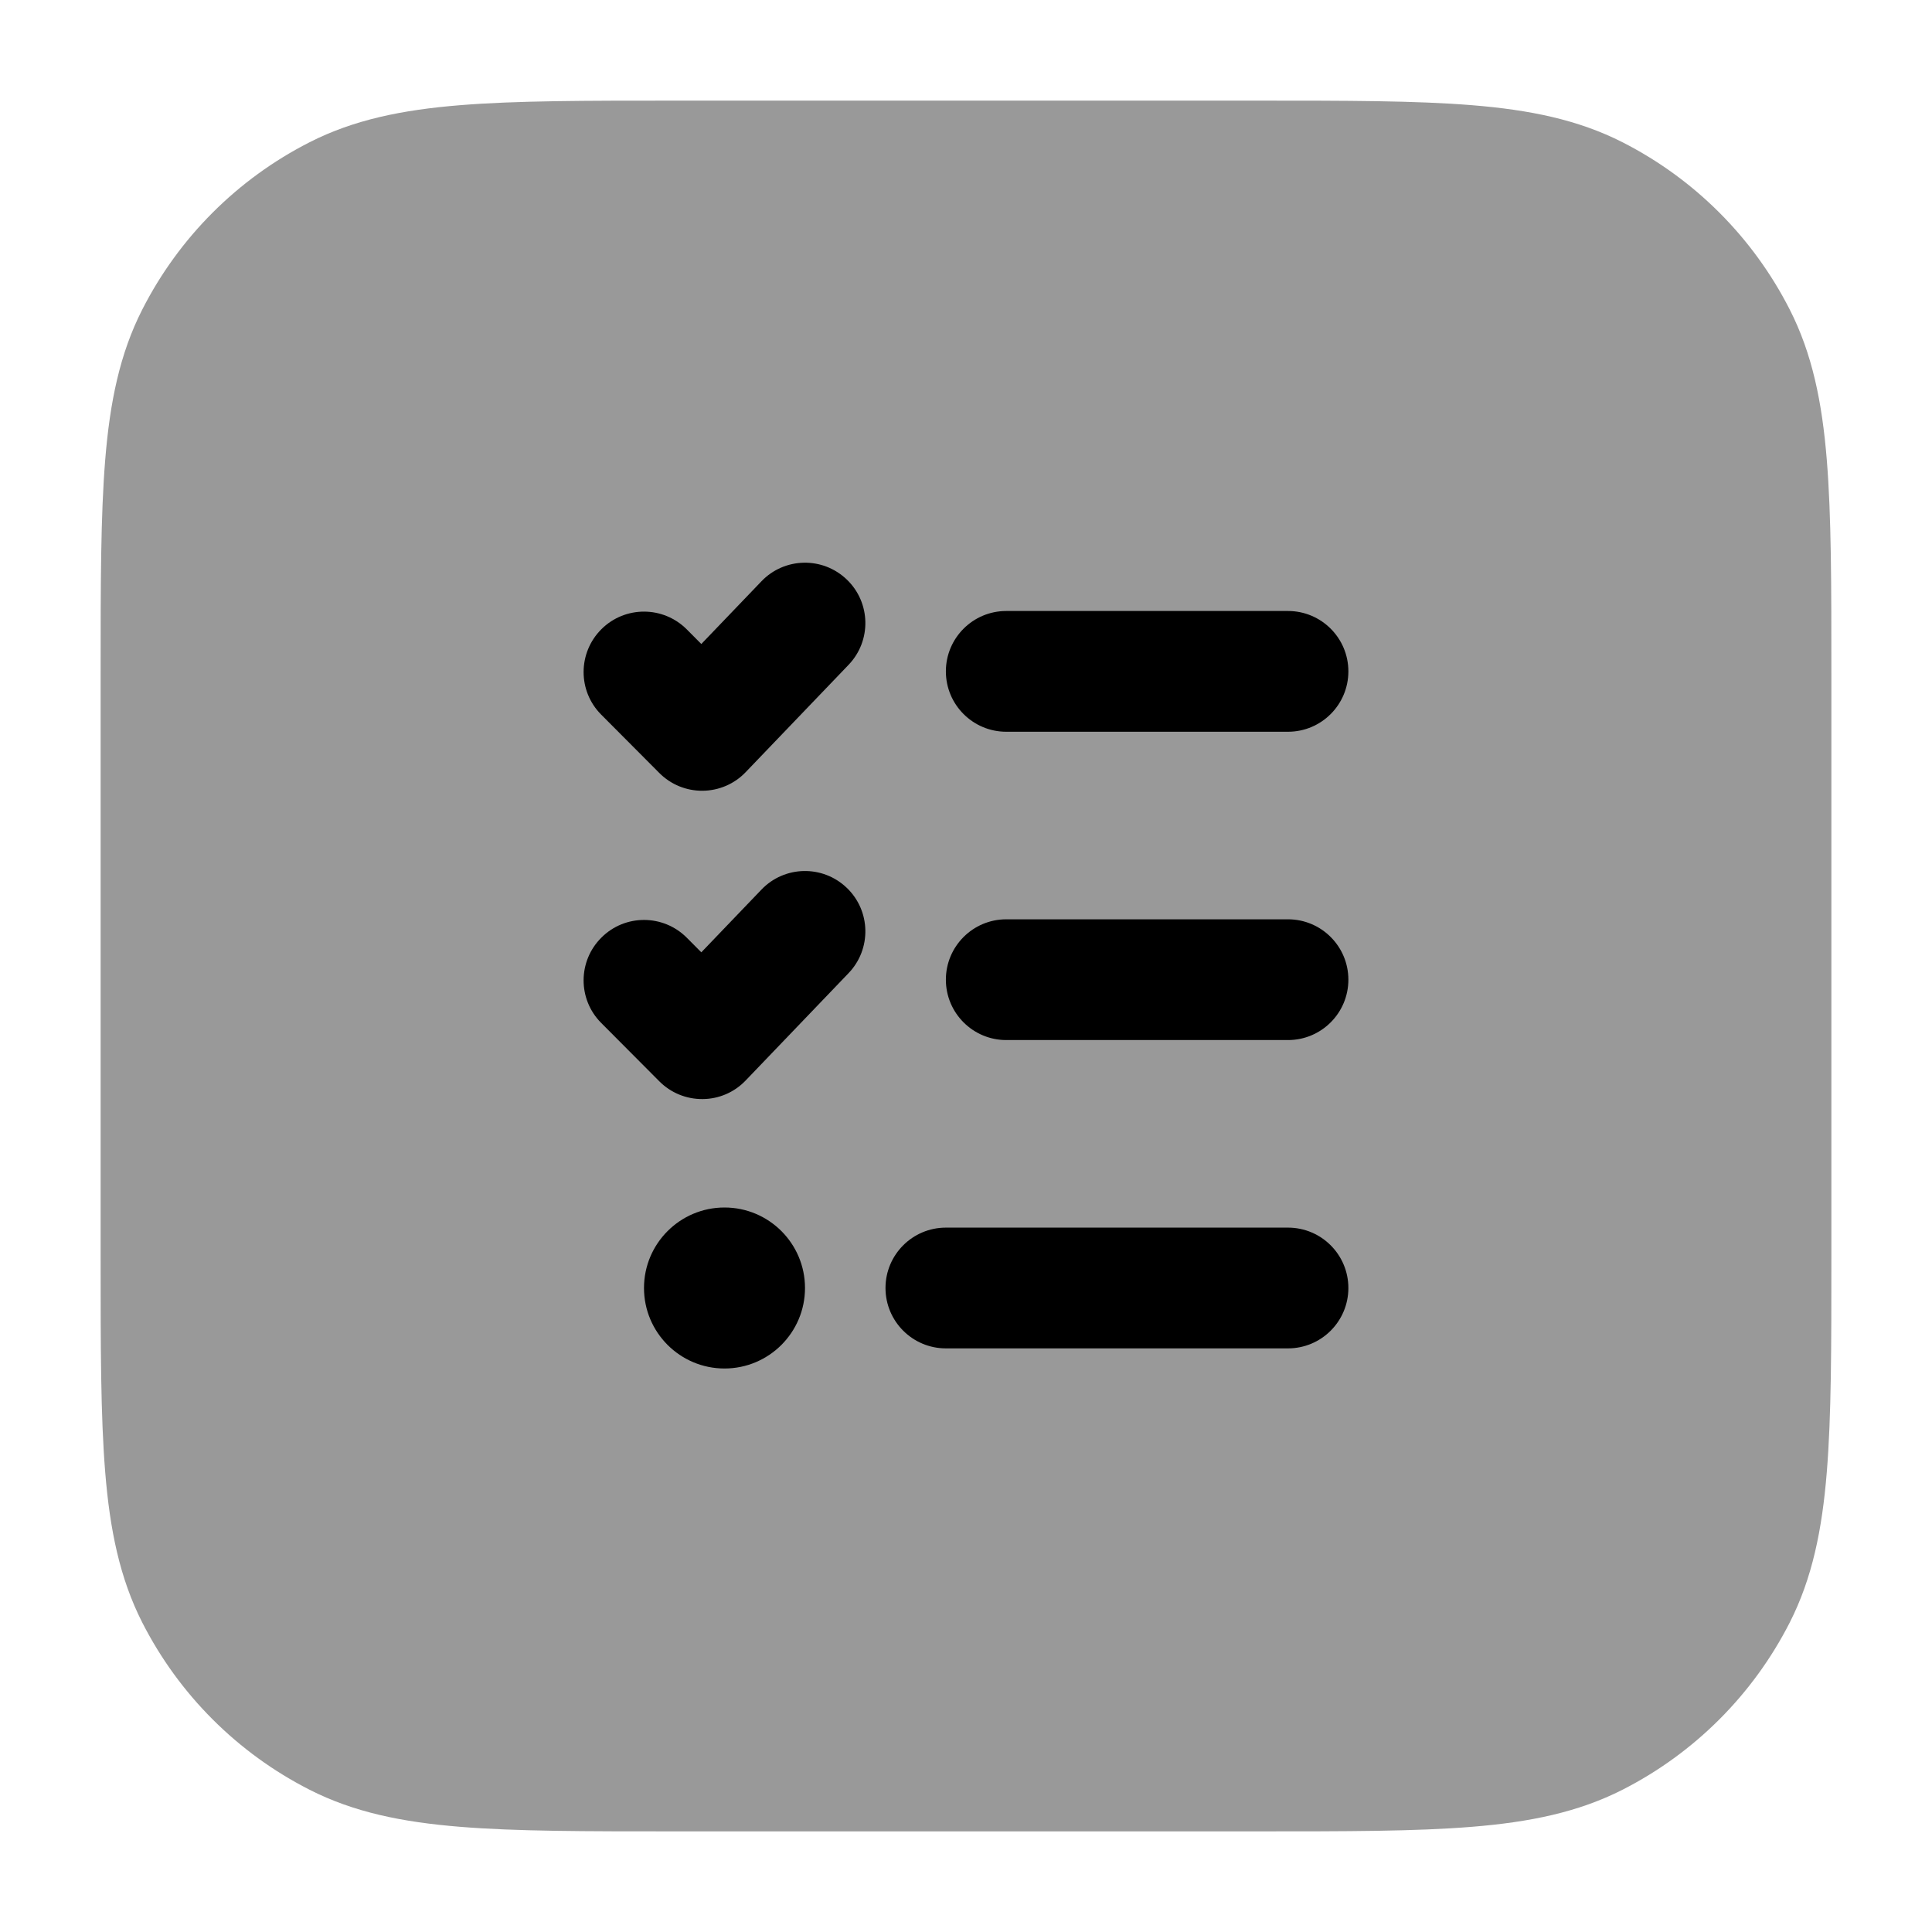 <svg width="24" height="24" viewBox="0 0 24 24" fill="none" xmlns="http://www.w3.org/2000/svg">
<path opacity="0.4" d="M15.633 1.25H8.367C7.275 1.25 6.409 1.25 5.712 1.307C4.998 1.365 4.395 1.487 3.844 1.768C2.95 2.223 2.223 2.95 1.768 3.844C1.487 4.395 1.365 4.998 1.307 5.712C1.25 6.409 1.25 7.275 1.25 8.367V15.633C1.25 16.725 1.25 17.591 1.307 18.288C1.365 19.002 1.487 19.605 1.768 20.157C2.223 21.05 2.95 21.777 3.844 22.232C4.395 22.513 4.998 22.635 5.712 22.693C6.409 22.75 7.275 22.75 8.367 22.75H15.633C16.725 22.75 17.591 22.75 18.288 22.693C19.002 22.635 19.605 22.513 20.157 22.232C21.05 21.777 21.777 21.05 22.232 20.157C22.513 19.605 22.635 19.002 22.693 18.288C22.75 17.591 22.75 16.725 22.75 15.633V8.367C22.75 7.275 22.75 6.409 22.693 5.712C22.635 4.998 22.513 4.395 22.232 3.844C21.777 2.95 21.05 2.223 20.157 1.768C19.605 1.487 19.002 1.365 18.288 1.307C17.591 1.25 16.725 1.25 15.633 1.25Z" fill="#000"/>
<path d="M10.541 8.259C10.828 7.96 10.818 7.485 10.519 7.199C10.22 6.912 9.745 6.922 9.459 7.221L8.712 8L8.532 7.819C8.239 7.525 7.764 7.524 7.471 7.816C7.177 8.109 7.176 8.584 7.468 8.877L8.19 9.602C8.333 9.746 8.527 9.825 8.729 9.823C8.931 9.821 9.124 9.738 9.263 9.592L10.541 8.259Z" fill="#000"/>
<path d="M12.5 7.59C12.086 7.59 11.75 7.926 11.75 8.34C11.75 8.754 12.086 9.09 12.5 9.09H16C16.414 9.09 16.75 8.754 16.75 8.34C16.75 7.926 16.414 7.59 16 7.59H12.5Z" fill="#000"/>
<path d="M10.519 11.029C10.818 11.315 10.828 11.79 10.541 12.089L9.263 13.422C9.124 13.568 8.931 13.652 8.729 13.653C8.527 13.655 8.333 13.576 8.19 13.432L7.468 12.707C7.176 12.414 7.177 11.939 7.471 11.647C7.764 11.354 8.239 11.355 8.532 11.649L8.712 11.83L9.459 11.051C9.745 10.752 10.22 10.742 10.519 11.029Z" fill="#000"/>
<path d="M12.5 11.42C12.086 11.42 11.75 11.756 11.75 12.17C11.75 12.584 12.086 12.92 12.5 12.92H16C16.414 12.92 16.75 12.584 16.75 12.17C16.75 11.756 16.414 11.42 16 11.42H12.5Z" fill="#000"/>
<path d="M8 16C8 15.448 8.448 15 9 15C9.552 15 10 15.448 10 16C10 16.552 9.552 17 9 17C8.448 17 8 16.552 8 16Z" fill="#000"/>
<path d="M11.75 15.25C11.336 15.25 11 15.586 11 16C11 16.414 11.336 16.75 11.75 16.75H16C16.414 16.75 16.75 16.414 16.75 16C16.75 15.586 16.414 15.25 16 15.25H11.75Z" fill="#000"/>
</svg>
